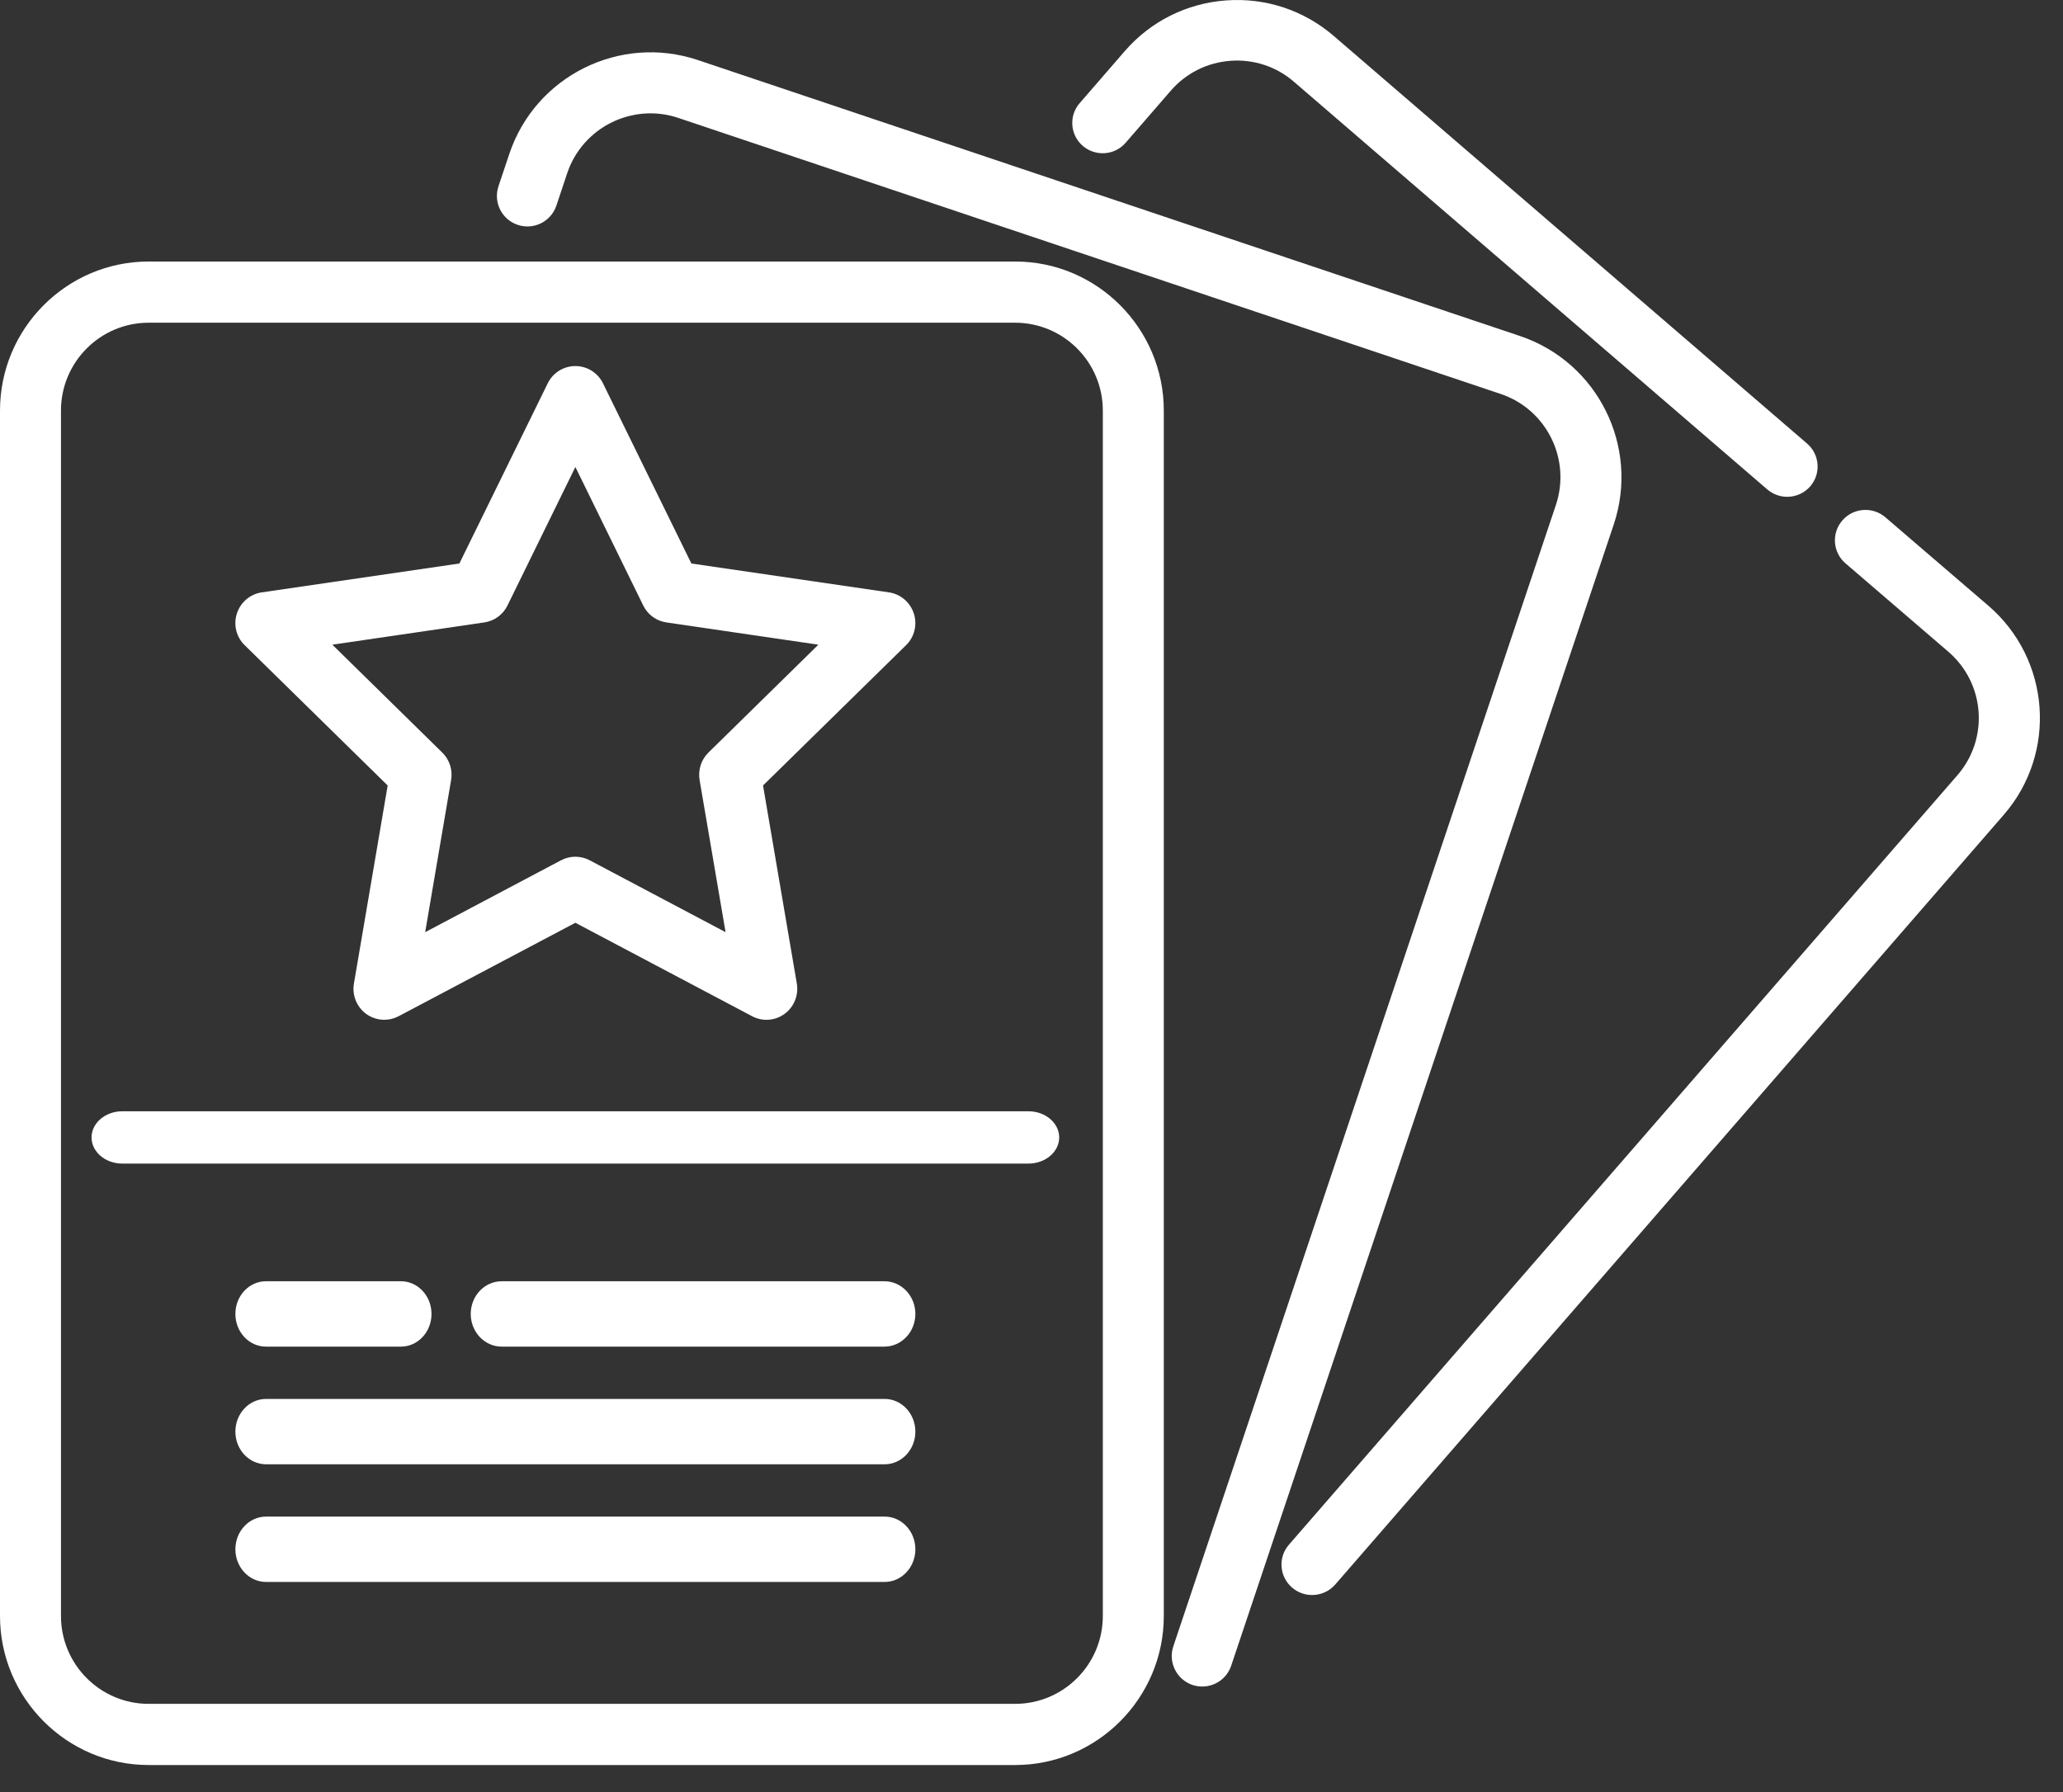 <svg width="61" height="53" viewBox="0 0 61 53" fill="none" xmlns="http://www.w3.org/2000/svg">
<rect x="0" y="0" width="61" height="53" fill="#333333" stroke="none"/>
<path fill-rule="evenodd" clip-rule="evenodd" d="M58.794 17.914L55.75 15.3C55.373 14.975 54.802 15.014 54.475 15.393C54.149 15.768 54.191 16.336 54.569 16.661L57.611 19.275C58.697 20.21 58.816 21.846 57.879 22.925L38.112 45.683C37.785 46.058 37.827 46.626 38.204 46.951C38.375 47.098 38.586 47.171 38.795 47.171C39.049 47.171 39.301 47.067 39.48 46.862L59.246 24.1C60.836 22.271 60.632 19.495 58.794 17.914Z" fill="white"/>
<path fill-rule="evenodd" clip-rule="evenodd" d="M53.434 13.119L39.438 1.064C38.553 0.302 37.422 -0.073 36.255 0.012C35.087 0.097 34.023 0.63 33.258 1.512L31.924 3.051C31.599 3.426 31.641 3.99 32.017 4.315C32.392 4.636 32.959 4.598 33.284 4.222L34.617 2.684C35.069 2.162 35.697 1.848 36.385 1.798C37.074 1.748 37.741 1.968 38.263 2.421L52.258 14.476C52.428 14.619 52.637 14.693 52.845 14.693C53.097 14.693 53.348 14.588 53.526 14.384C53.85 14.008 53.809 13.444 53.434 13.119Z" fill="white"/>
<path fill-rule="evenodd" clip-rule="evenodd" d="M44.943 9.937L20.631 1.775C18.331 1.005 15.832 2.247 15.06 4.551L14.74 5.506C14.581 5.982 14.836 6.492 15.308 6.65C15.781 6.809 16.292 6.554 16.451 6.082L16.771 5.123C17.226 3.766 18.7 3.031 20.058 3.488L44.37 11.65C45.727 12.102 46.46 13.579 46.005 14.936L34.694 48.687C34.535 49.159 34.79 49.673 35.262 49.832C35.357 49.862 35.454 49.878 35.549 49.878C35.926 49.878 36.278 49.638 36.404 49.263L47.716 15.512C48.487 13.208 47.244 10.71 44.943 9.937Z" fill="white"/>
<path fill-rule="evenodd" clip-rule="evenodd" d="M30.016 7.734H4.396C1.972 7.734 0 9.714 0 12.142V47.791C0 50.219 1.972 52.199 4.396 52.199H30.016C32.44 52.199 34.412 50.219 34.412 47.791V12.142C34.412 9.714 32.44 7.734 30.016 7.734ZM32.609 47.791C32.609 49.226 31.445 50.39 30.016 50.39H4.396C2.966 50.39 1.803 49.226 1.803 47.791V12.142C1.803 10.708 2.966 9.544 4.396 9.544H30.016C31.446 9.544 32.609 10.708 32.609 12.142V47.791Z" fill="white"/>
<path fill-rule="evenodd" clip-rule="evenodd" d="M30.409 32.865H3.616C3.114 32.865 2.707 33.213 2.707 33.639C2.707 34.064 3.114 34.412 3.616 34.412H30.409C30.912 34.412 31.319 34.064 31.319 33.639C31.319 33.213 30.912 32.865 30.409 32.865Z" fill="white"/>
<path fill-rule="evenodd" clip-rule="evenodd" d="M26.151 37.892H14.834C14.329 37.892 13.919 38.325 13.919 38.858C13.919 39.392 14.329 39.825 14.834 39.825H26.151C26.656 39.825 27.066 39.392 27.066 38.858C27.066 38.325 26.656 37.892 26.151 37.892Z" fill="white"/>
<path fill-rule="evenodd" clip-rule="evenodd" d="M11.856 37.892H7.863C7.364 37.892 6.96 38.325 6.96 38.858C6.96 39.392 7.364 39.825 7.863 39.825H11.856C12.355 39.825 12.759 39.392 12.759 38.858C12.759 38.325 12.355 37.892 11.856 37.892Z" fill="white"/>
<path fill-rule="evenodd" clip-rule="evenodd" d="M26.157 41.372H7.868C7.366 41.372 6.96 41.805 6.96 42.339C6.96 42.872 7.366 43.305 7.868 43.305H26.157C26.659 43.305 27.066 42.872 27.066 42.339C27.066 41.805 26.659 41.372 26.157 41.372Z" fill="white"/>
<path fill-rule="evenodd" clip-rule="evenodd" d="M26.157 44.852H7.868C7.366 44.852 6.96 45.285 6.96 45.818C6.96 46.352 7.366 46.785 7.868 46.785H26.157C26.659 46.785 27.066 46.352 27.066 45.818C27.066 45.285 26.659 44.852 26.157 44.852Z" fill="white"/>
<path fill-rule="evenodd" clip-rule="evenodd" d="M27.021 18.145C26.914 17.813 26.629 17.569 26.286 17.519L20.443 16.665L17.829 11.336C17.676 11.023 17.359 10.826 17.013 10.826C16.666 10.826 16.349 11.023 16.196 11.336L13.583 16.665L7.739 17.519C7.396 17.569 7.111 17.813 7.004 18.145C6.897 18.474 6.986 18.841 7.235 19.081L11.463 23.23L10.465 29.088C10.406 29.432 10.547 29.78 10.827 29.985C10.986 30.101 11.174 30.159 11.363 30.159C11.508 30.159 11.653 30.124 11.786 30.054L17.013 27.29L22.239 30.054C22.546 30.217 22.918 30.19 23.198 29.985C23.479 29.78 23.619 29.432 23.561 29.088L22.562 23.23L26.791 19.081C27.039 18.841 27.128 18.474 27.021 18.145ZM20.948 22.256C20.734 22.464 20.636 22.77 20.686 23.067L21.454 27.568L17.436 25.442C17.171 25.302 16.854 25.302 16.589 25.442L12.572 27.568L13.339 23.067C13.39 22.77 13.291 22.464 13.077 22.256L9.827 19.066L14.318 18.408C14.615 18.366 14.871 18.18 15.004 17.91L17.013 13.811L19.021 17.91C19.154 18.18 19.41 18.366 19.707 18.408L24.198 19.066L20.948 22.256Z" fill="white"/>
</svg>
